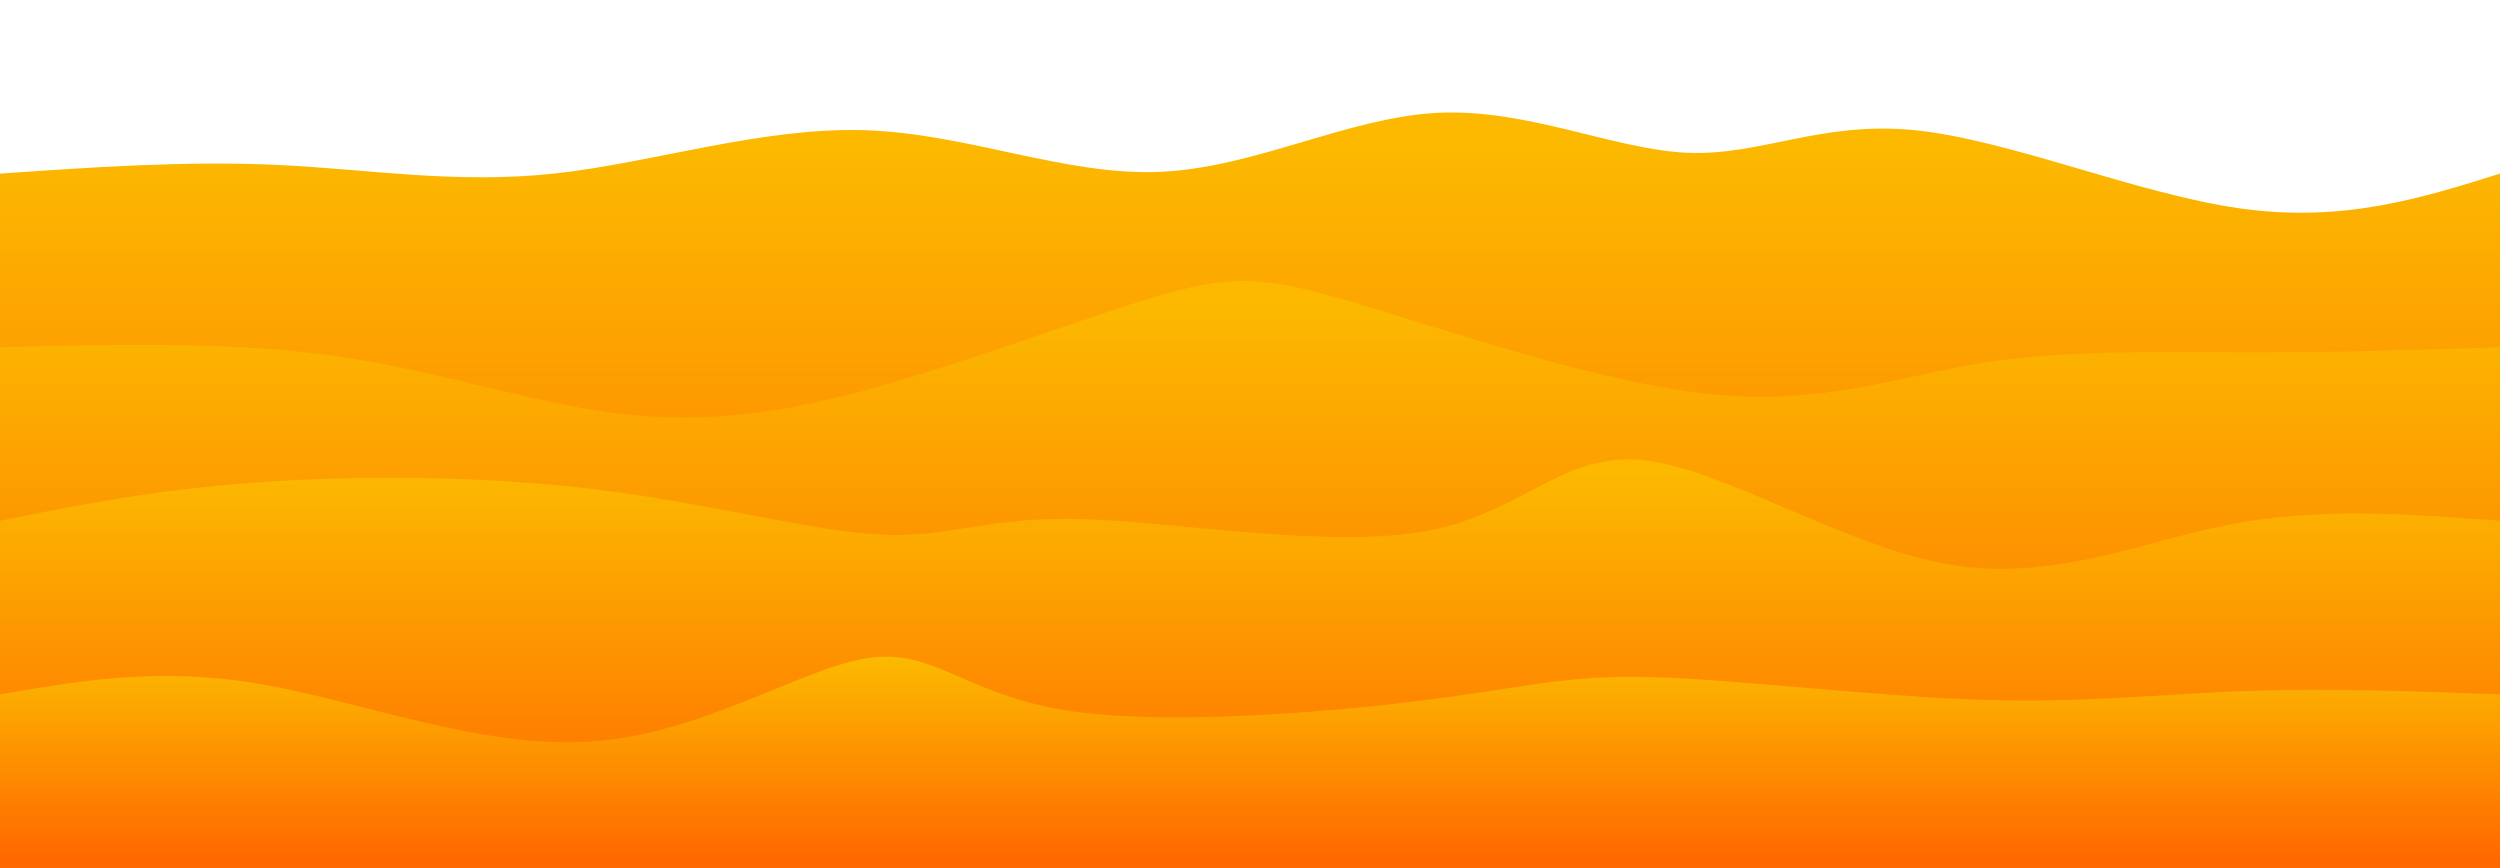 <svg width="100%" height="100%" id="svg" viewBox="0 0 1440 500" xmlns="http://www.w3.org/2000/svg" class="transition duration-300 ease-in-out delay-150"><style>
          .path-0{
            animation:pathAnim-0 4s;
            animation-timing-function: linear;
            animation-iteration-count: infinite;
          }
          @keyframes pathAnim-0{
            0%{
              d: path("M 0,500 C 0,500 0,100 0,100 C 53.945,96.275 107.891,92.55 160,95 C 212.109,97.45 262.382,106.074 319,100 C 375.618,93.926 438.582,73.155 498,75 C 557.418,76.845 613.292,101.306 668,99 C 722.708,96.694 776.25,67.623 828,65 C 879.75,62.377 929.706,86.204 972,88 C 1014.294,89.796 1048.925,69.56 1103,75 C 1157.075,80.44 1230.593,111.554 1290,120 C 1349.407,128.446 1394.704,114.223 1440,100 C 1440,100 1440,500 1440,500 Z");
            }
            25%{
              d: path("M 0,500 C 0,500 0,100 0,100 C 59.712,106.867 119.424,113.735 170,112 C 220.576,110.265 262.017,99.928 311,102 C 359.983,104.072 416.51,118.554 482,118 C 547.49,117.446 621.943,101.854 669,108 C 716.057,114.146 735.717,142.028 786,136 C 836.283,129.972 917.189,90.034 970,69 C 1022.811,47.966 1047.526,45.837 1096,64 C 1144.474,82.163 1216.707,120.618 1278,130 C 1339.293,139.382 1389.647,119.691 1440,100 C 1440,100 1440,500 1440,500 Z");
            }
            50%{
              d: path("M 0,500 C 0,500 0,100 0,100 C 47.649,110.76 95.298,121.52 142,123 C 188.702,124.48 234.456,116.68 290,107 C 345.544,97.32 410.877,85.759 462,91 C 513.123,96.241 550.034,118.285 611,127 C 671.966,135.715 756.985,131.1 817,122 C 877.015,112.9 912.025,99.313 964,92 C 1015.975,84.687 1084.916,83.646 1145,81 C 1205.084,78.354 1256.31,74.101 1304,77 C 1351.69,79.899 1395.845,89.949 1440,100 C 1440,100 1440,500 1440,500 Z");
            }
            75%{
              d: path("M 0,500 C 0,500 0,100 0,100 C 42.369,104.762 84.738,109.525 136,115 C 187.262,120.475 247.418,126.663 312,128 C 376.582,129.337 445.592,125.824 505,124 C 564.408,122.176 614.214,122.041 661,119 C 707.786,115.959 751.55,110.011 801,104 C 850.45,97.989 905.584,91.915 961,85 C 1016.416,78.085 1072.112,70.331 1124,70 C 1175.888,69.669 1223.968,76.763 1276,83 C 1328.032,89.237 1384.016,94.619 1440,100 C 1440,100 1440,500 1440,500 Z");
            }
            100%{
              d: path("M 0,500 C 0,500 0,100 0,100 C 53.945,96.275 107.891,92.55 160,95 C 212.109,97.45 262.382,106.074 319,100 C 375.618,93.926 438.582,73.155 498,75 C 557.418,76.845 613.292,101.306 668,99 C 722.708,96.694 776.25,67.623 828,65 C 879.75,62.377 929.706,86.204 972,88 C 1014.294,89.796 1048.925,69.56 1103,75 C 1157.075,80.44 1230.593,111.554 1290,120 C 1349.407,128.446 1394.704,114.223 1440,100 C 1440,100 1440,500 1440,500 Z");
            }
          }</style><defs><linearGradient id="gradient" x1="50%" y1="100%" x2="50%" y2="0%"><stop offset="5%" stop-color="#ff690044"></stop><stop offset="95%" stop-color="#fcb90044"></stop></linearGradient></defs><path d="M 0,500 C 0,500 0,100 0,100 C 53.945,96.275 107.891,92.55 160,95 C 212.109,97.45 262.382,106.074 319,100 C 375.618,93.926 438.582,73.155 498,75 C 557.418,76.845 613.292,101.306 668,99 C 722.708,96.694 776.25,67.623 828,65 C 879.75,62.377 929.706,86.204 972,88 C 1014.294,89.796 1048.925,69.56 1103,75 C 1157.075,80.44 1230.593,111.554 1290,120 C 1349.407,128.446 1394.704,114.223 1440,100 C 1440,100 1440,500 1440,500 Z" stroke="none" stroke-width="0" fill="url(#gradient)" class="transition-all duration-300 ease-in-out delay-150 path-0"></path><style>
          .path-1{
            animation:pathAnim-1 4s;
            animation-timing-function: linear;
            animation-iteration-count: infinite;
          }
          @keyframes pathAnim-1{
            0%{
              d: path("M 0,500 C 0,500 0,200 0,200 C 64.354,198.432 128.708,196.864 185,204 C 241.292,211.136 289.521,226.975 335,235 C 380.479,243.025 423.207,243.235 482,229 C 540.793,214.765 615.65,186.085 662,172 C 708.35,157.915 726.193,158.425 779,174 C 831.807,189.575 919.577,220.216 985,227 C 1050.423,233.784 1093.498,216.711 1142,209 C 1190.502,201.289 1244.429,202.94 1295,203 C 1345.571,203.06 1392.785,201.53 1440,200 C 1440,200 1440,500 1440,500 Z");
            }
            25%{
              d: path("M 0,500 C 0,500 0,200 0,200 C 58.545,182.875 117.089,165.751 171,171 C 224.911,176.249 274.187,203.872 325,211 C 375.813,218.128 428.163,204.762 472,199 C 515.837,193.238 551.161,195.079 612,190 C 672.839,184.921 759.192,172.921 817,184 C 874.808,195.079 904.072,229.238 958,226 C 1011.928,222.762 1090.519,182.128 1144,171 C 1197.481,159.872 1225.852,178.249 1271,188 C 1316.148,197.751 1378.074,198.875 1440,200 C 1440,200 1440,500 1440,500 Z");
            }
            50%{
              d: path("M 0,500 C 0,500 0,200 0,200 C 52.545,194.99 105.09,189.98 158,190 C 210.91,190.02 264.184,195.069 311,186 C 357.816,176.931 398.174,153.743 454,165 C 509.826,176.257 581.118,221.959 637,224 C 692.882,226.041 733.352,184.42 787,173 C 840.648,161.58 907.473,180.362 962,193 C 1016.527,205.638 1058.757,212.133 1116,216 C 1173.243,219.867 1245.498,221.105 1302,218 C 1358.502,214.895 1399.251,207.448 1440,200 C 1440,200 1440,500 1440,500 Z");
            }
            75%{
              d: path("M 0,500 C 0,500 0,200 0,200 C 67.993,203.655 135.986,207.309 178,202 C 220.014,196.691 236.047,182.418 293,183 C 349.953,183.582 447.824,199.02 502,205 C 556.176,210.98 566.656,207.503 612,199 C 657.344,190.497 737.554,176.967 806,182 C 874.446,187.033 931.13,210.627 975,207 C 1018.87,203.373 1049.927,172.523 1102,172 C 1154.073,171.477 1227.164,201.279 1287,211 C 1346.836,220.721 1393.418,210.36 1440,200 C 1440,200 1440,500 1440,500 Z");
            }
            100%{
              d: path("M 0,500 C 0,500 0,200 0,200 C 64.354,198.432 128.708,196.864 185,204 C 241.292,211.136 289.521,226.975 335,235 C 380.479,243.025 423.207,243.235 482,229 C 540.793,214.765 615.65,186.085 662,172 C 708.35,157.915 726.193,158.425 779,174 C 831.807,189.575 919.577,220.216 985,227 C 1050.423,233.784 1093.498,216.711 1142,209 C 1190.502,201.289 1244.429,202.94 1295,203 C 1345.571,203.06 1392.785,201.53 1440,200 C 1440,200 1440,500 1440,500 Z");
            }
          }</style><defs><linearGradient id="gradient" x1="50%" y1="100%" x2="50%" y2="0%"><stop offset="5%" stop-color="#ff690066"></stop><stop offset="95%" stop-color="#fcb90066"></stop></linearGradient></defs><path d="M 0,500 C 0,500 0,200 0,200 C 64.354,198.432 128.708,196.864 185,204 C 241.292,211.136 289.521,226.975 335,235 C 380.479,243.025 423.207,243.235 482,229 C 540.793,214.765 615.65,186.085 662,172 C 708.35,157.915 726.193,158.425 779,174 C 831.807,189.575 919.577,220.216 985,227 C 1050.423,233.784 1093.498,216.711 1142,209 C 1190.502,201.289 1244.429,202.94 1295,203 C 1345.571,203.06 1392.785,201.53 1440,200 C 1440,200 1440,500 1440,500 Z" stroke="none" stroke-width="0" fill="url(#gradient)" class="transition-all duration-300 ease-in-out delay-150 path-1"></path><style>
          .path-2{
            animation:pathAnim-2 4s;
            animation-timing-function: linear;
            animation-iteration-count: infinite;
          }
          @keyframes pathAnim-2{
            0%{
              d: path("M 0,500 C 0,500 0,300 0,300 C 43.706,291.16 87.411,282.321 146,278 C 204.589,273.679 278.061,273.878 344,282 C 409.939,290.122 468.346,306.169 508,308 C 547.654,309.831 568.556,297.447 623,299 C 677.444,300.553 765.431,316.043 821,306 C 876.569,295.957 899.719,260.38 946,265 C 992.281,269.62 1061.691,314.436 1122,325 C 1182.309,335.564 1233.517,311.875 1285,302 C 1336.483,292.125 1388.242,296.062 1440,300 C 1440,300 1440,500 1440,500 Z");
            }
            25%{
              d: path("M 0,500 C 0,500 0,300 0,300 C 66.023,315.092 132.047,330.184 186,330 C 239.953,329.816 281.836,314.354 322,297 C 362.164,279.646 400.61,260.398 460,269 C 519.39,277.602 599.722,314.055 658,316 C 716.278,317.945 752.5,285.383 803,287 C 853.5,288.617 918.278,324.413 977,328 C 1035.722,331.587 1088.387,302.966 1140,300 C 1191.613,297.034 1242.175,319.724 1292,324 C 1341.825,328.276 1390.912,314.138 1440,300 C 1440,300 1440,500 1440,500 Z");
            }
            50%{
              d: path("M 0,500 C 0,500 0,300 0,300 C 41.203,303.903 82.407,307.806 139,301 C 195.593,294.194 267.576,276.68 328,286 C 388.424,295.32 437.288,331.473 488,331 C 538.712,330.527 591.27,293.426 650,289 C 708.73,284.574 773.632,312.822 826,316 C 878.368,319.178 918.202,297.285 969,291 C 1019.798,284.715 1081.561,294.039 1128,295 C 1174.439,295.961 1205.554,288.56 1255,288 C 1304.446,287.44 1372.223,293.72 1440,300 C 1440,300 1440,500 1440,500 Z");
            }
            75%{
              d: path("M 0,500 C 0,500 0,300 0,300 C 54.486,313.916 108.972,327.831 164,316 C 219.028,304.169 274.597,266.591 331,264 C 387.403,261.409 444.639,293.806 492,308 C 539.361,322.194 576.846,318.187 627,322 C 677.154,325.813 739.978,337.447 800,335 C 860.022,332.553 917.243,316.024 969,319 C 1020.757,321.976 1067.05,344.455 1121,335 C 1174.95,325.545 1236.557,284.156 1291,273 C 1345.443,261.844 1392.721,280.922 1440,300 C 1440,300 1440,500 1440,500 Z");
            }
            100%{
              d: path("M 0,500 C 0,500 0,300 0,300 C 43.706,291.16 87.411,282.321 146,278 C 204.589,273.679 278.061,273.878 344,282 C 409.939,290.122 468.346,306.169 508,308 C 547.654,309.831 568.556,297.447 623,299 C 677.444,300.553 765.431,316.043 821,306 C 876.569,295.957 899.719,260.38 946,265 C 992.281,269.62 1061.691,314.436 1122,325 C 1182.309,335.564 1233.517,311.875 1285,302 C 1336.483,292.125 1388.242,296.062 1440,300 C 1440,300 1440,500 1440,500 Z");
            }
          }</style><defs><linearGradient id="gradient" x1="50%" y1="100%" x2="50%" y2="0%"><stop offset="5%" stop-color="#ff690088"></stop><stop offset="95%" stop-color="#fcb90088"></stop></linearGradient></defs><path d="M 0,500 C 0,500 0,300 0,300 C 43.706,291.16 87.411,282.321 146,278 C 204.589,273.679 278.061,273.878 344,282 C 409.939,290.122 468.346,306.169 508,308 C 547.654,309.831 568.556,297.447 623,299 C 677.444,300.553 765.431,316.043 821,306 C 876.569,295.957 899.719,260.38 946,265 C 992.281,269.62 1061.691,314.436 1122,325 C 1182.309,335.564 1233.517,311.875 1285,302 C 1336.483,292.125 1388.242,296.062 1440,300 C 1440,300 1440,500 1440,500 Z" stroke="none" stroke-width="0" fill="url(#gradient)" class="transition-all duration-300 ease-in-out delay-150 path-2"></path><style>
          .path-3{
            animation:pathAnim-3 4s;
            animation-timing-function: linear;
            animation-iteration-count: infinite;
          }
          @keyframes pathAnim-3{
            0%{
              d: path("M 0,500 C 0,500 0,400 0,400 C 45.936,392.023 91.873,384.046 150,394 C 208.127,403.954 278.445,431.838 342,427 C 405.555,422.162 462.348,384.603 500,379 C 537.652,373.397 556.163,399.751 613,409 C 669.837,418.249 765.001,410.393 823,403 C 880.999,395.607 901.835,388.678 951,390 C 1000.165,391.322 1077.66,400.894 1139,403 C 1200.34,405.106 1245.526,399.744 1293,398 C 1340.474,396.256 1390.237,398.128 1440,400 C 1440,400 1440,500 1440,500 Z");
            }
            25%{
              d: path("M 0,500 C 0,500 0,400 0,400 C 55.816,389.667 111.632,379.334 162,388 C 212.368,396.666 257.29,424.331 316,415 C 374.71,405.669 447.21,359.342 503,363 C 558.79,366.658 597.871,420.302 640,433 C 682.129,445.698 727.305,417.449 777,411 C 826.695,404.551 880.908,419.9 937,421 C 993.092,422.1 1051.063,408.95 1104,398 C 1156.937,387.05 1204.839,378.3 1260,379 C 1315.161,379.7 1377.58,389.85 1440,400 C 1440,400 1440,500 1440,500 Z");
            }
            50%{
              d: path("M 0,500 C 0,500 0,400 0,400 C 68.706,383.179 137.411,366.359 186,376 C 234.589,385.641 263.06,421.744 302,427 C 340.94,432.256 390.349,406.666 451,393 C 511.651,379.334 583.544,377.59 642,376 C 700.456,374.41 745.476,372.972 799,376 C 852.524,379.028 914.553,386.523 967,384 C 1019.447,381.477 1062.313,368.936 1111,373 C 1159.687,377.064 1214.196,397.733 1270,405 C 1325.804,412.267 1382.902,406.134 1440,400 C 1440,400 1440,500 1440,500 Z");
            }
            75%{
              d: path("M 0,500 C 0,500 0,400 0,400 C 43.991,413.445 87.982,426.89 136,427 C 184.018,427.11 236.062,413.884 298,413 C 359.938,412.116 431.769,423.574 486,423 C 540.231,422.426 576.861,409.82 634,408 C 691.139,406.18 768.786,415.148 826,417 C 883.214,418.852 919.996,413.589 959,415 C 998.004,416.411 1039.232,424.495 1094,428 C 1148.768,431.505 1217.077,430.43 1277,425 C 1336.923,419.57 1388.462,409.785 1440,400 C 1440,400 1440,500 1440,500 Z");
            }
            100%{
              d: path("M 0,500 C 0,500 0,400 0,400 C 45.936,392.023 91.873,384.046 150,394 C 208.127,403.954 278.445,431.838 342,427 C 405.555,422.162 462.348,384.603 500,379 C 537.652,373.397 556.163,399.751 613,409 C 669.837,418.249 765.001,410.393 823,403 C 880.999,395.607 901.835,388.678 951,390 C 1000.165,391.322 1077.66,400.894 1139,403 C 1200.34,405.106 1245.526,399.744 1293,398 C 1340.474,396.256 1390.237,398.128 1440,400 C 1440,400 1440,500 1440,500 Z");
            }
          }</style><defs><linearGradient id="gradient" x1="50%" y1="100%" x2="50%" y2="0%"><stop offset="5%" stop-color="#ff6900ff"></stop><stop offset="95%" stop-color="#fcb900ff"></stop></linearGradient></defs><path d="M 0,500 C 0,500 0,400 0,400 C 45.936,392.023 91.873,384.046 150,394 C 208.127,403.954 278.445,431.838 342,427 C 405.555,422.162 462.348,384.603 500,379 C 537.652,373.397 556.163,399.751 613,409 C 669.837,418.249 765.001,410.393 823,403 C 880.999,395.607 901.835,388.678 951,390 C 1000.165,391.322 1077.66,400.894 1139,403 C 1200.34,405.106 1245.526,399.744 1293,398 C 1340.474,396.256 1390.237,398.128 1440,400 C 1440,400 1440,500 1440,500 Z" stroke="none" stroke-width="0" fill="url(#gradient)" class="transition-all duration-300 ease-in-out delay-150 path-3"></path></svg>